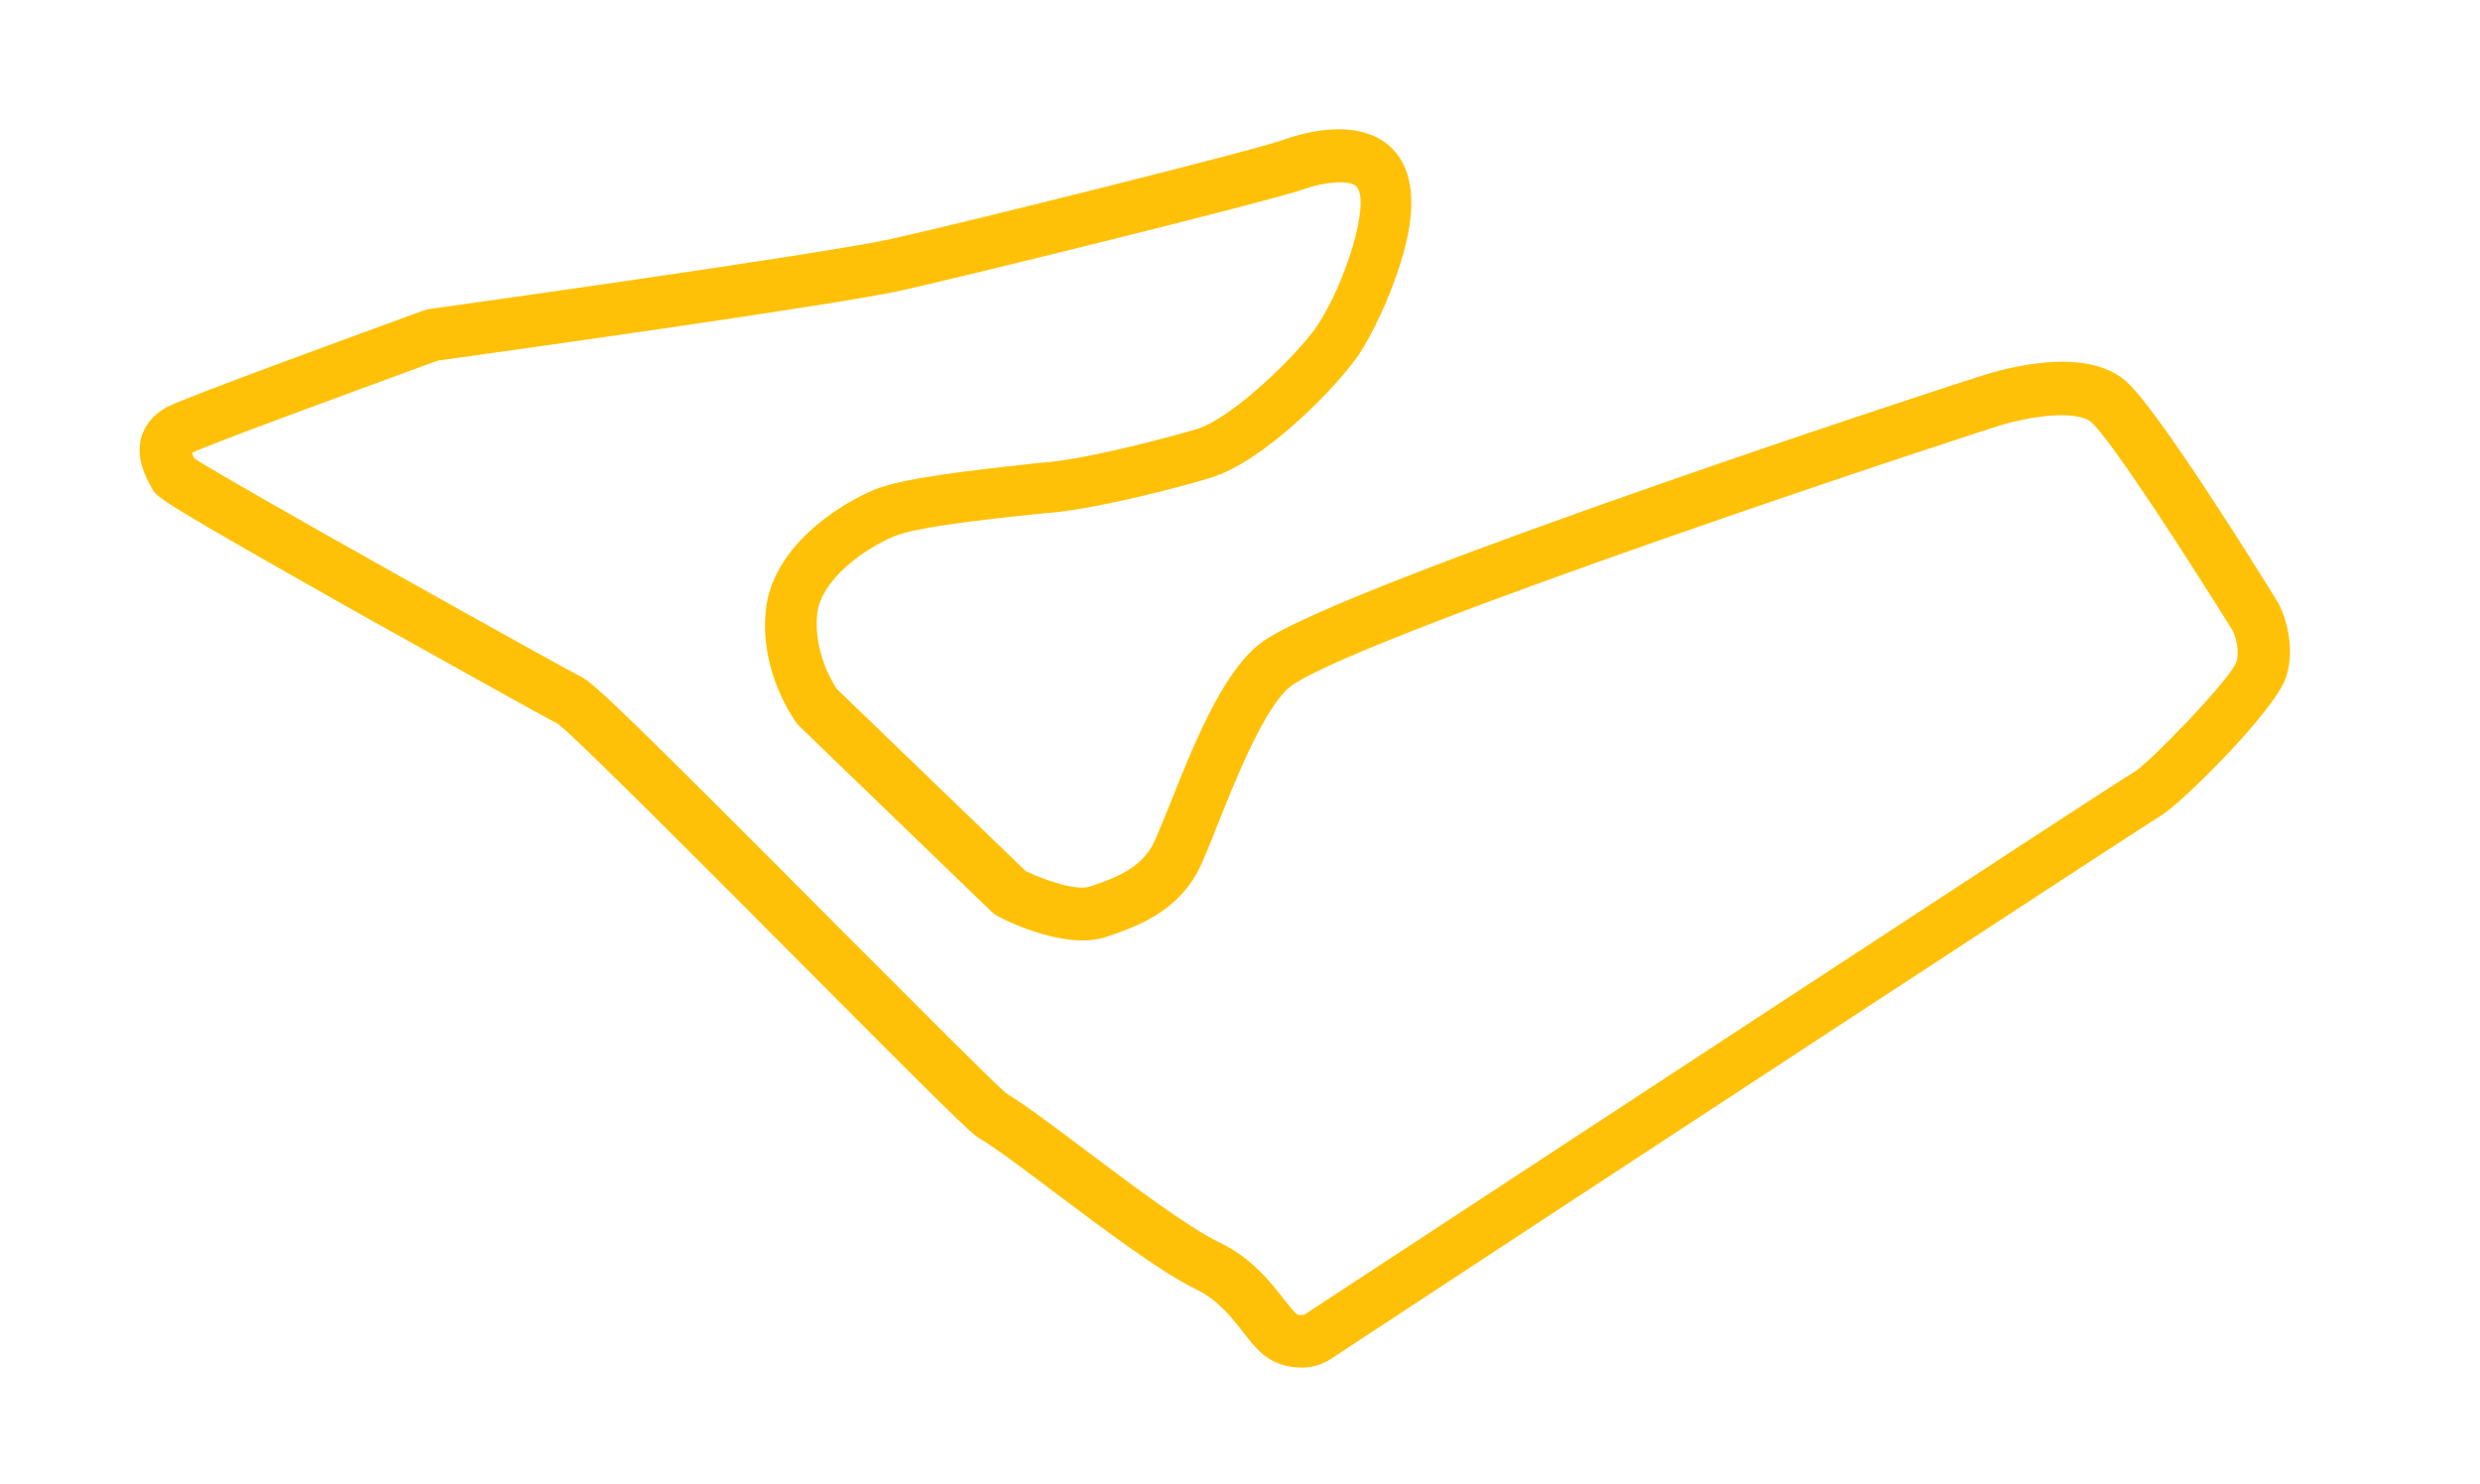 <?xml version="1.0" encoding="UTF-8"?>
<!-- Generator: Adobe Illustrator 19.2.1, SVG Export Plug-In . SVG Version: 6.00 Build 0)  -->
<svg version="1.1" id="Layer_1" xmlns="http://www.w3.org/2000/svg" xmlns:xlink="http://www.w3.org/1999/xlink" x="0px" y="0px" viewBox="0 0 478 286" style="enable-background:new 0 0 478 286;" xml:space="preserve">

<!-- <style type="text/css">
	.st0{fill:url(#SVGID_1_);}
</style> -->

<g id="AUSTRIA">

	<!-- <linearGradient id="SVGID_1_" gradientUnits="userSpaceOnUse" x1="26.882" y1="144.3479" x2="441.2351" y2="144.3479">
		<stop offset="0" style="stop-color:#00F4FF"/>
		<stop offset="1" style="stop-color:#1B5FE1"/>
	</linearGradient> -->

	<path class="st0" d="M250.8,263.6c-2.6,0-5.6-0.8-8.1-3.2c-1-1-2-2.2-3-3.5c-2.3-3-5-6.4-9.2-8.4c-6.6-3.2-17.4-11.3-27-18.5   c-6.1-4.6-11.8-8.9-14.9-10.7c-1.5-0.9-6.2-5.5-33.5-32.9c-18.6-18.7-44-44.2-47.6-46.9c-3.3-1.7-22.6-12.5-38.2-21.2   C30.7,96.5,30.3,95.9,29.4,94.3c-1.4-2.4-3.2-6-2.2-9.9c0.5-1.7,1.7-4.2,5.1-6c3.4-1.8,38.5-14.6,49.2-18.5c0.3-0.1,0.7-0.2,1-0.3   c0.8-0.1,75.9-10.6,89.1-13.5c13.6-3,71.3-17.4,75.9-19.2c0.1,0,0.2-0.1,0.3-0.1c1.4-0.5,13.8-4.9,20.5,1.8   c4.3,4.3,4.9,11.7,1.7,21.9c-2.1,6.9-5.6,14.1-8,17.7c-4.3,6.4-18.2,20.6-28.4,23.8c-4.7,1.5-20.8,5.8-30.7,6.8l-1.4,0.1   c-8.6,0.9-24.6,2.5-29.2,4.5c-5.4,2.2-14.1,8.2-14.8,15c-0.7,7.1,2.9,13.1,3.8,14.4l36.4,35.1c3.9,1.9,9.9,3.8,12.3,3   c6.1-2,9.8-3.9,12.1-7.9c0.7-1.3,2-4.6,3.4-8c5.5-14,11.1-26.9,18.4-31.7c17.9-11.7,135.4-50.2,140.1-51.5   c8.3-2.3,19.5-3.8,25.8,1.7c6.2,5.5,25.5,36.5,29.3,42.7c0.1,0.1,0.2,0.3,0.2,0.4c0.4,0.7,3.5,7.3,1.3,14   c-2.2,6.5-20.4,24.5-24.1,26.6c-3.5,2.1-106.3,69.4-160.1,104.8c-0.3,0.2-0.6,0.4-0.9,0.5C254.2,263.2,252.6,263.6,250.8,263.6z    M193.9,210.7c3.6,2.2,9.1,6.3,15.6,11.2c8.8,6.6,19.7,14.8,25.4,17.5c6.3,3,10,7.7,12.7,11.2c0.8,1,1.6,2,2.2,2.6   c0.4,0.4,1.2,0.3,1.6,0.2c27.8-18.2,157.1-103.1,160.1-104.7c3.1-2,18.1-17.5,19.5-21c0.8-2.3-0.2-5.3-0.7-6.2   c-8.6-13.8-23.4-36.8-27.3-40.2c-1.7-1.5-7.6-2-16.5,0.4c-4.7,1.3-121,39.6-137.2,50.2c-5.3,3.4-11.3,18.8-14.6,27   c-1.6,4.1-2.9,7.3-3.9,9.2c-4.2,7.6-11.3,10.4-17.6,12.5c-7.6,2.5-18.6-2.8-20.7-3.9c-0.4-0.2-0.8-0.5-1.2-0.8l-37.3-36   c-0.2-0.2-0.4-0.4-0.5-0.6c-0.3-0.4-7.1-9.6-5.9-21.6c1.2-12.1,13.7-20.3,20.9-23.3c5.6-2.3,18.3-3.7,32-5.2l1.4-0.1   c9-0.9,24.4-5.1,28.8-6.4c7-2.2,19.5-14.5,23.1-19.8c5.5-8.2,10.5-24.1,7.6-27c-1.3-1.3-6.3-0.8-9.9,0.5l0,0   C244.1,39,182,54.2,173.7,56c-13.1,2.9-82,12.5-89.3,13.5C67.2,75.8,39.6,85.9,37,87.3c0,0,0,0,0,0c0.1,0.2,0.2,0.6,0.5,1.1   c7.7,5,70.8,40.2,74.6,42.1l0,0c2.4,1.2,9.4,7.9,50,48.7C175.9,193,191.5,208.7,193.9,210.7z M193.7,210.6   C193.7,210.6,193.7,210.6,193.7,210.6C193.7,210.6,193.7,210.6,193.7,210.6z M107.5,139.4c0.2,0.1,0.3,0.2,0.4,0.2   C107.8,139.5,107.6,139.5,107.5,139.4z M247.4,27.1c-0.1,0-0.1,0-0.1,0.1C247.3,27.2,247.4,27.2,247.4,27.1z" fill="#ffc107" />
</g>
</svg>